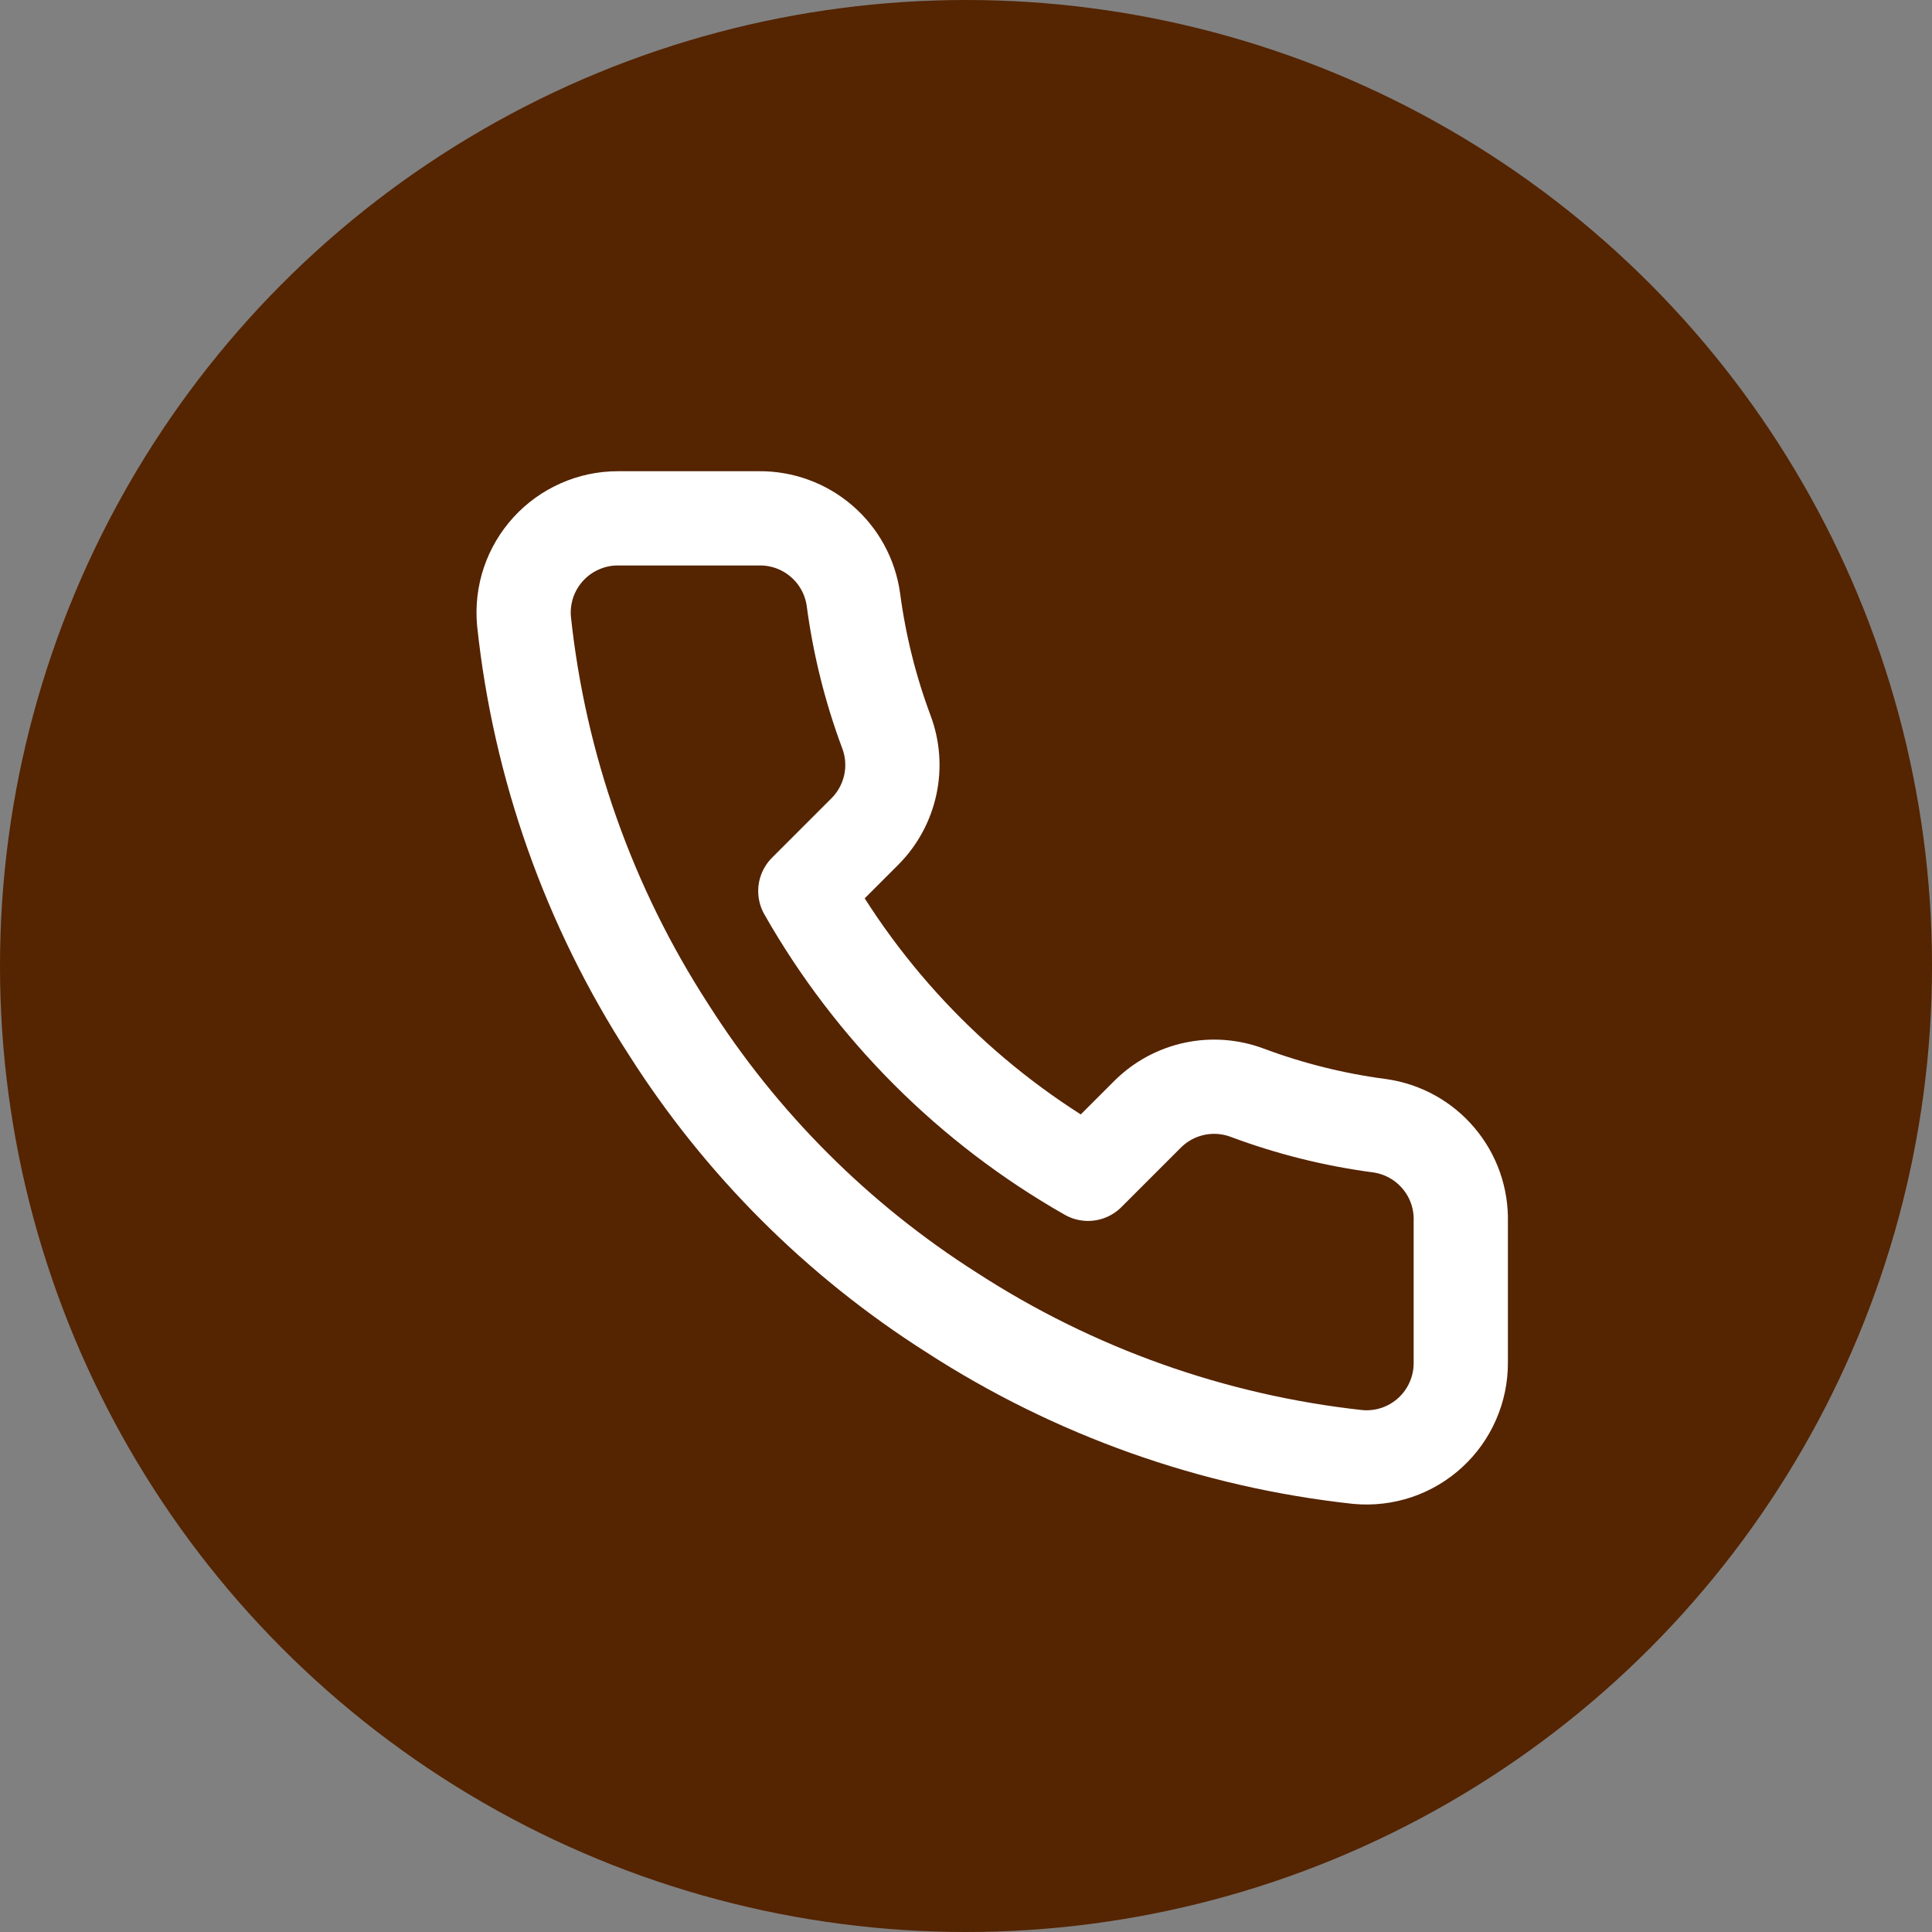 <svg width="41" height="41" viewBox="0 0 41 41" fill="none" xmlns="http://www.w3.org/2000/svg">
<rect x="0" y="0" width="41" height="41" fill="#808080" stroke="none"/>
<circle cx="20.5" cy="20.5" r="20.5" fill="#552400"/>
<path d="M31 25.92V28.92C31.001 29.199 30.944 29.474 30.832 29.729C30.721 29.985 30.557 30.214 30.352 30.402C30.147 30.59 29.905 30.734 29.641 30.823C29.377 30.912 29.097 30.945 28.82 30.92C25.743 30.586 22.787 29.534 20.19 27.85C17.774 26.315 15.725 24.266 14.19 21.85C12.5 19.241 11.448 16.271 11.12 13.18C11.095 12.904 11.128 12.625 11.216 12.362C11.305 12.099 11.448 11.857 11.635 11.652C11.822 11.447 12.05 11.283 12.304 11.171C12.558 11.058 12.832 11 13.11 11H16.11C16.595 10.995 17.066 11.167 17.434 11.484C17.802 11.8 18.042 12.239 18.11 12.72C18.237 13.68 18.471 14.623 18.81 15.53C18.945 15.888 18.974 16.277 18.894 16.651C18.814 17.025 18.629 17.368 18.36 17.64L17.09 18.91C18.514 21.414 20.586 23.486 23.09 24.91L24.36 23.64C24.632 23.371 24.975 23.186 25.349 23.106C25.723 23.026 26.112 23.056 26.47 23.19C27.377 23.529 28.32 23.764 29.28 23.89C29.766 23.959 30.209 24.203 30.526 24.578C30.844 24.952 31.012 25.43 31 25.92Z" stroke="white" stroke-width="2" stroke-linecap="round" stroke-linejoin="round"/>
</svg>

